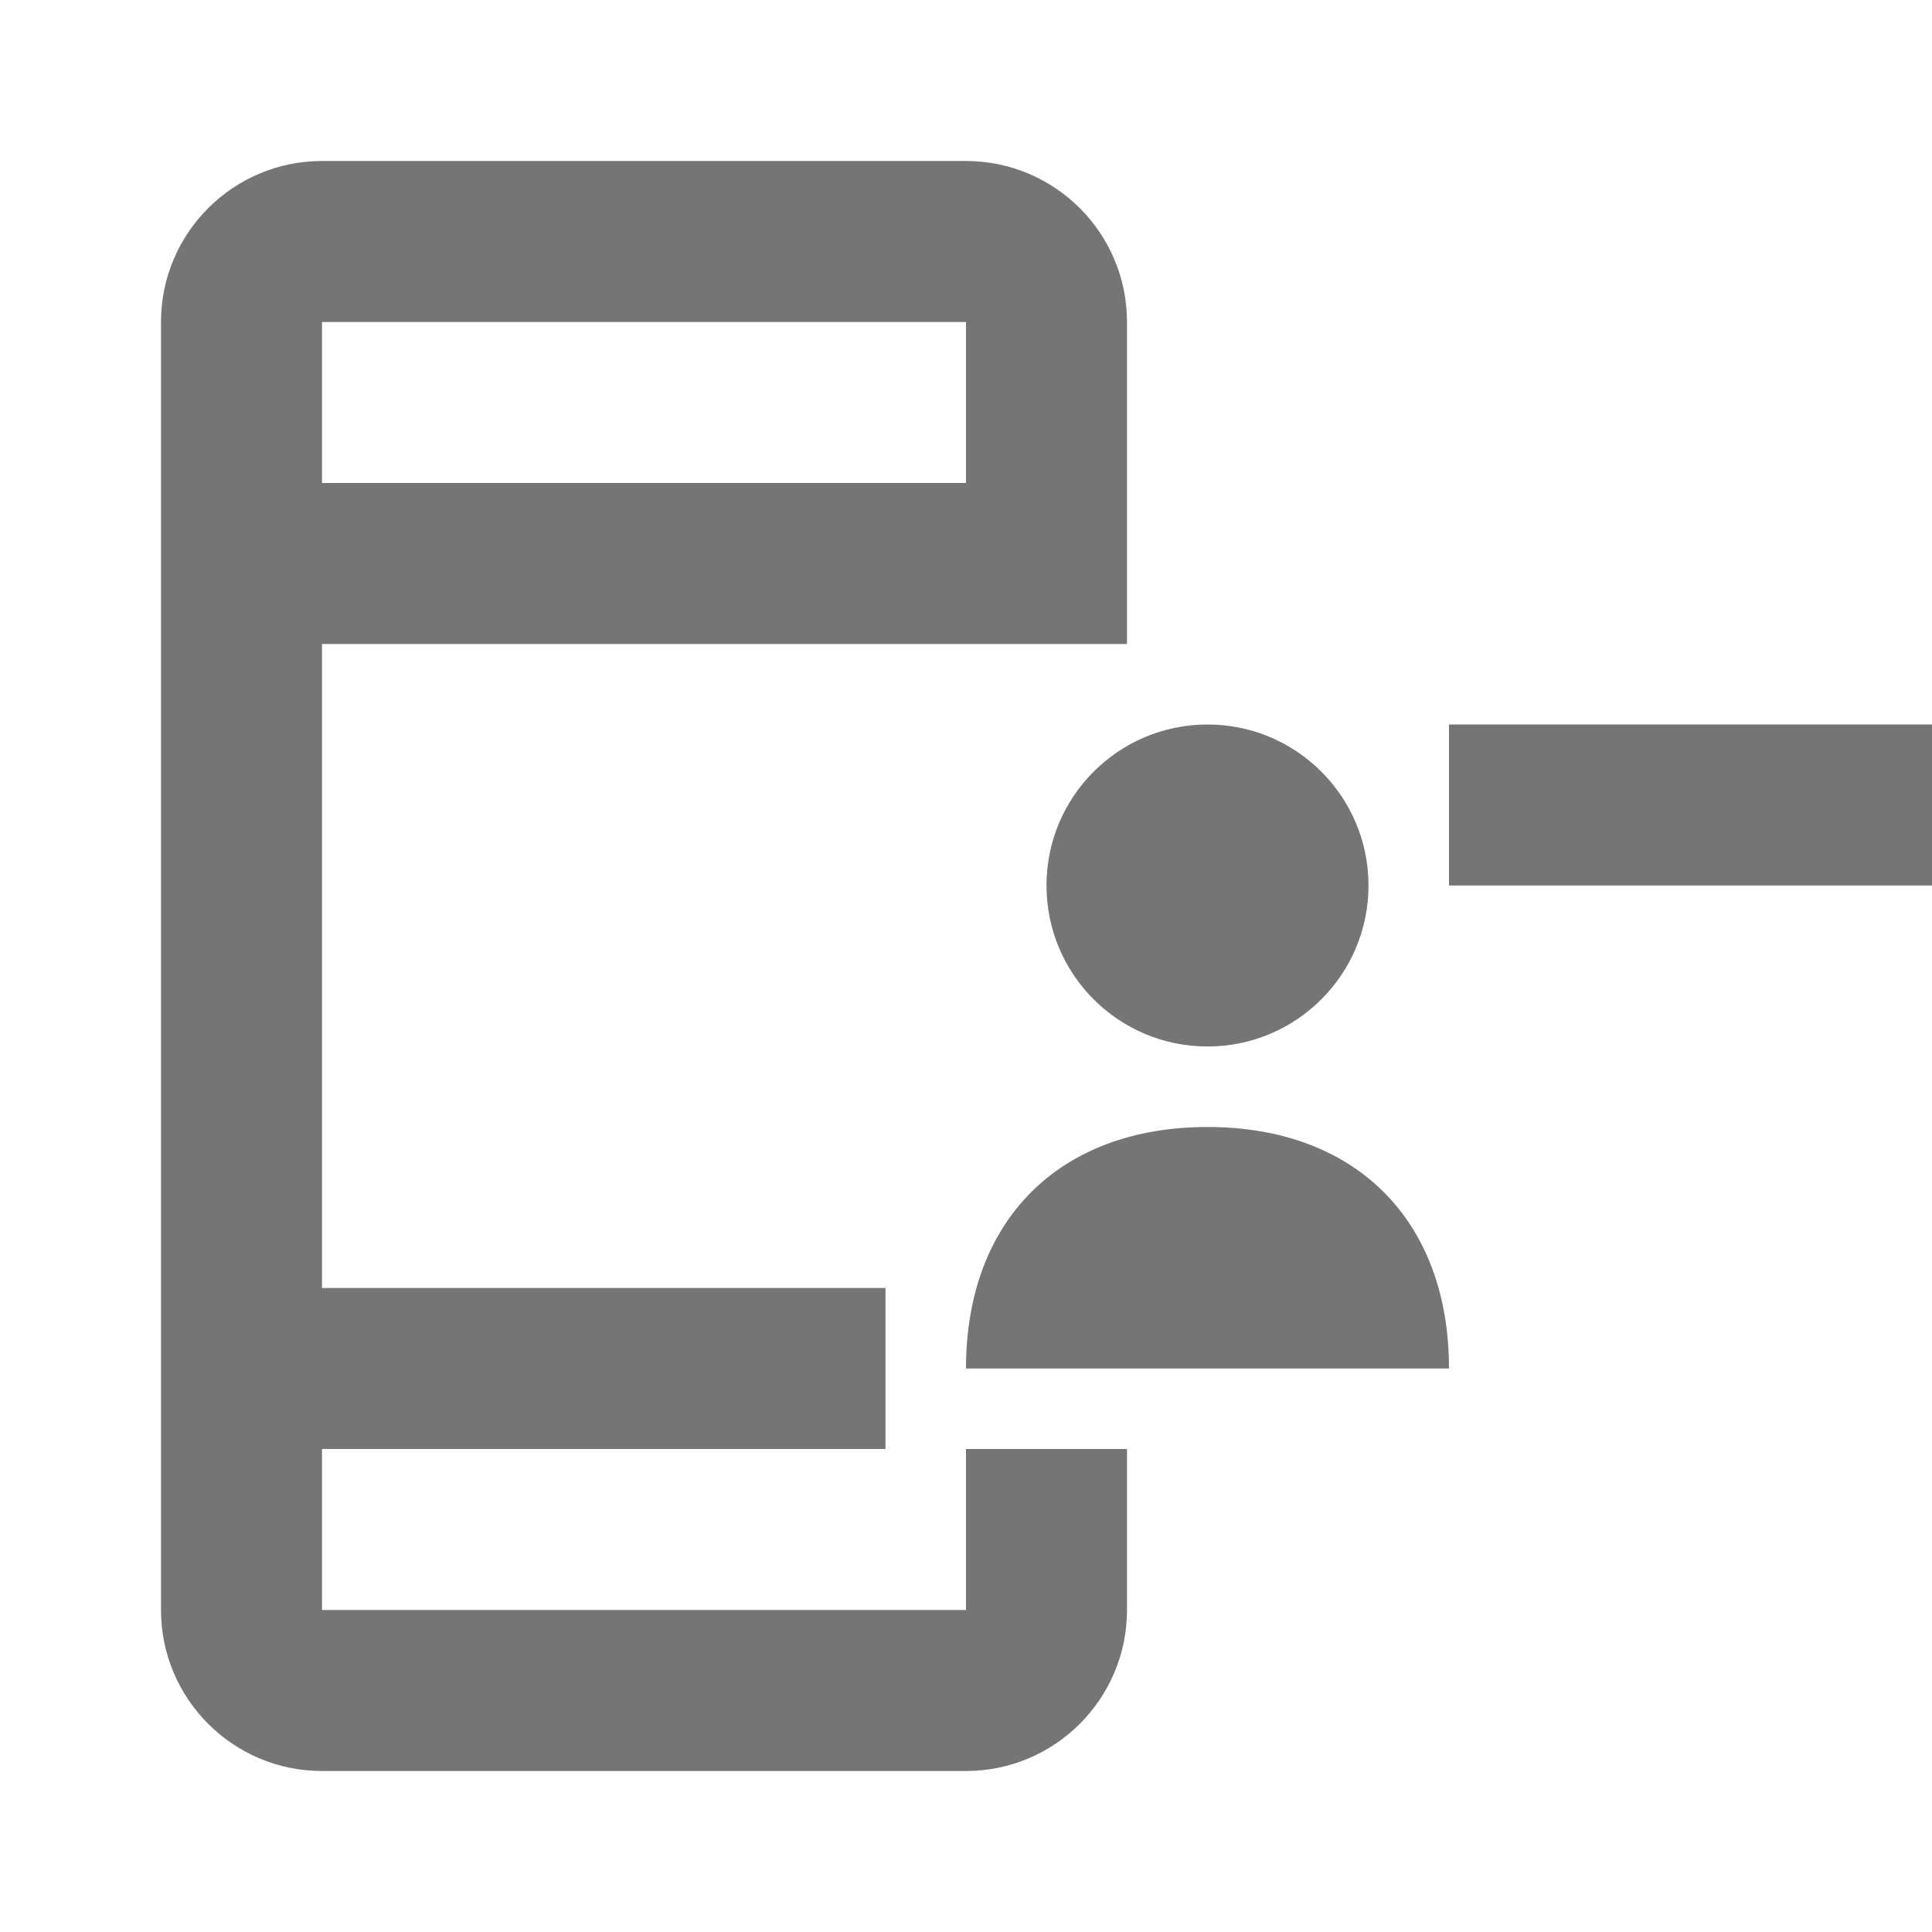 <?xml version="1.0" encoding="iso-8859-1"?>
<!-- Generator: Adobe Illustrator 16.0.0, SVG Export Plug-In . SVG Version: 6.00 Build 0)  -->
<!DOCTYPE svg PUBLIC "-//W3C//DTD SVG 1.1//EN" "http://www.w3.org/Graphics/SVG/1.1/DTD/svg11.dtd">
<svg version="1.1" xmlns="http://www.w3.org/2000/svg" xmlns:xlink="http://www.w3.org/1999/xlink" x="0px" y="0px" width="24px"
	 height="24px" viewBox="0 0 24 24" style="enable-background:new 0 0 24 24;" xml:space="preserve">
<g id="Frame_-_24px">
	<rect y="-0.005" style="fill:none;" width="24" height="24"/>
</g>
<g id="Line_Icons">
	<g>
		<path style="fill:#757575;" d="M12,17c0-1.841,1.159-3,3-3l0,0c1.841,0,3,1.159,3,3H12z"/>
		<circle style="fill:#757575;" cx="15" cy="11" r="2"/>
		<rect x="18" y="9" style="fill:#757575;" width="6" height="2"/>
		<path style="fill:#757575;" d="M14,8V4c0-1.104-0.896-2-2-2H4C2.896,2,2,2.896,2,4v16c0,1.104,0.896,2,2,2h8c1.104,0,2-0.896,2-2
			v-2h-2v2H4v-2h7v-2H4V8H14z M12,4v2H4V4H12z"/>
	</g>
</g>
</svg>
